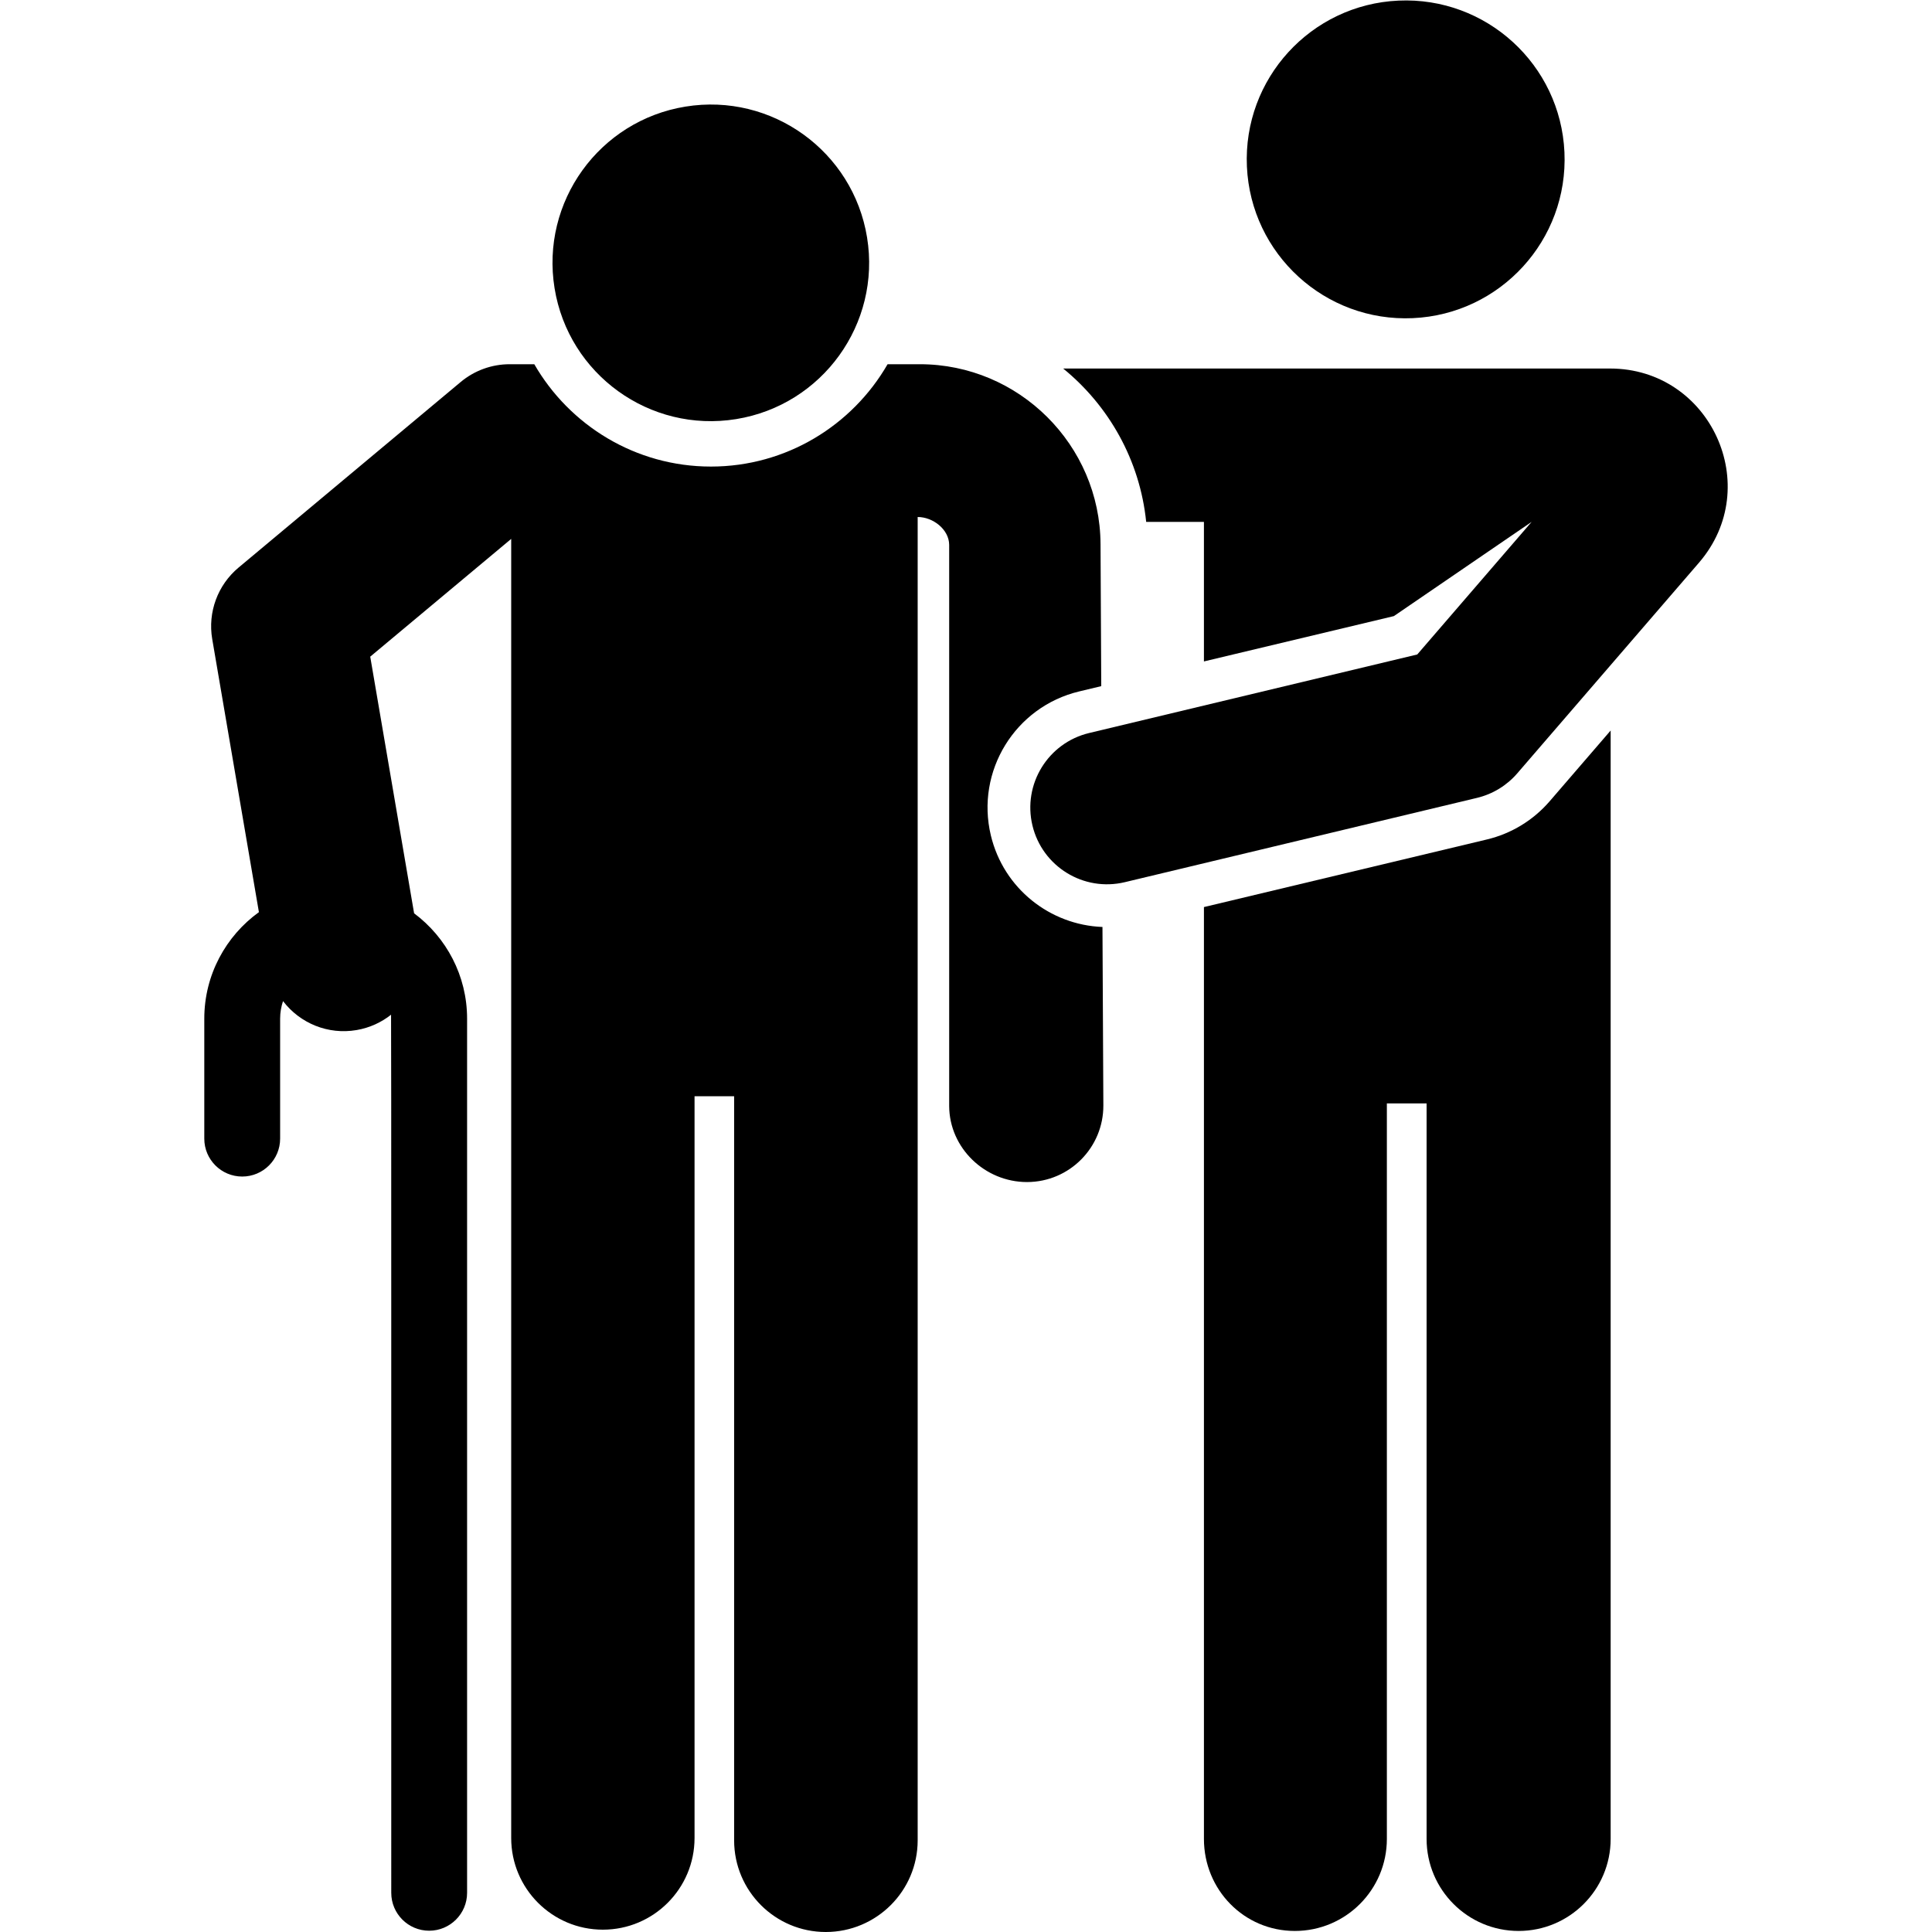 <svg id="Layer_1" enable-background="new 0 0 509.514 509.514" height="512" viewBox="0 0 509.514 509.514" width="512" xmlns="http://www.w3.org/2000/svg"><g><path d="m392.15 221.383-74.644 17.833v245.754c0 13.403 10.572 24.268 23.975 24.268s24.268-10.865 24.268-24.268v-193.977h10.478v193.977c0 13.403 10.865 24.268 24.268 24.268s24.273-10.865 24.273-24.268v-292.314l-16.098 18.668c-4.316 5.002-10.095 8.521-16.52 10.059z"/><path d="m424.595 97.187c-16.631 0-134.775 0-144.21 0 12.043 9.811 20.235 24.184 21.89 40.447h15.23v36.803l50.096-11.957 36.324-24.846-30.161 34.966-86.529 20.713c-10.862 2.6-17.56 13.513-14.959 24.376 2.596 10.846 13.495 17.564 24.375 14.96l92.874-22.231c4.125-.988 7.835-3.247 10.605-6.458l47.923-55.558c17.347-20.114 3.005-51.215-23.458-51.215z"/><ellipse cx="370.714" cy="41.914" rx="41.913" ry="41.914" transform="matrix(.999 -.045 .045 .999 -1.519 16.842)"/><ellipse cx="187.49" cy="69.293" rx="41.752" ry="41.751" transform="matrix(.987 -.16 .16 .987 -8.679 30.927)"/><path d="m261.308 220.313c-4.05-16.919 6.383-33.917 23.302-37.968l5.814-1.392-.188-37.465c-.131-26.155-21.518-47.434-47.673-47.434h-8.486c-9.292 16.113-26.687 26.99-46.586 26.99s-37.294-10.877-46.586-26.99h-6.492c-4.721 0-9.293 1.658-12.916 4.686l-58.587 48.947c-5.506 4.6-8.15 11.782-6.941 18.854l12.312 72.014c-8.717 6.3-14.404 16.543-14.404 28.095v31.634c0 5.523 4.477 10 10 10s10-4.477 10-10v-31.634c0-1.621.275-3.177.764-4.636 4.487 5.866 11.876 8.925 19.395 7.64 3.446-.589 6.535-2.023 9.095-4.049.083 1.16.04 129.283.053 231.571 0 5.523 4.477 10 10 10s10-4.477 10-10v-230.525c0-11.364-5.499-21.467-13.975-27.79l-11.571-67.685 37.177-31.056v342.606c0 13.351 10.828 24.174 24.179 24.174s24.174-10.823 24.174-24.174v-195.614h10.438v196.228c0 13.351 10.823 24.174 24.174 24.174s24.231-10.823 24.231-24.174v-348.995c4.051 0 8.287 3.295 8.308 7.346v148c.056 11.092 9.435 20.044 20.514 20.044h.104c11.126-.056 20.1-9.12 20.044-20.246l-.236-47.026c-13.771-.518-26.072-10.093-29.437-24.15z"/></g></svg>